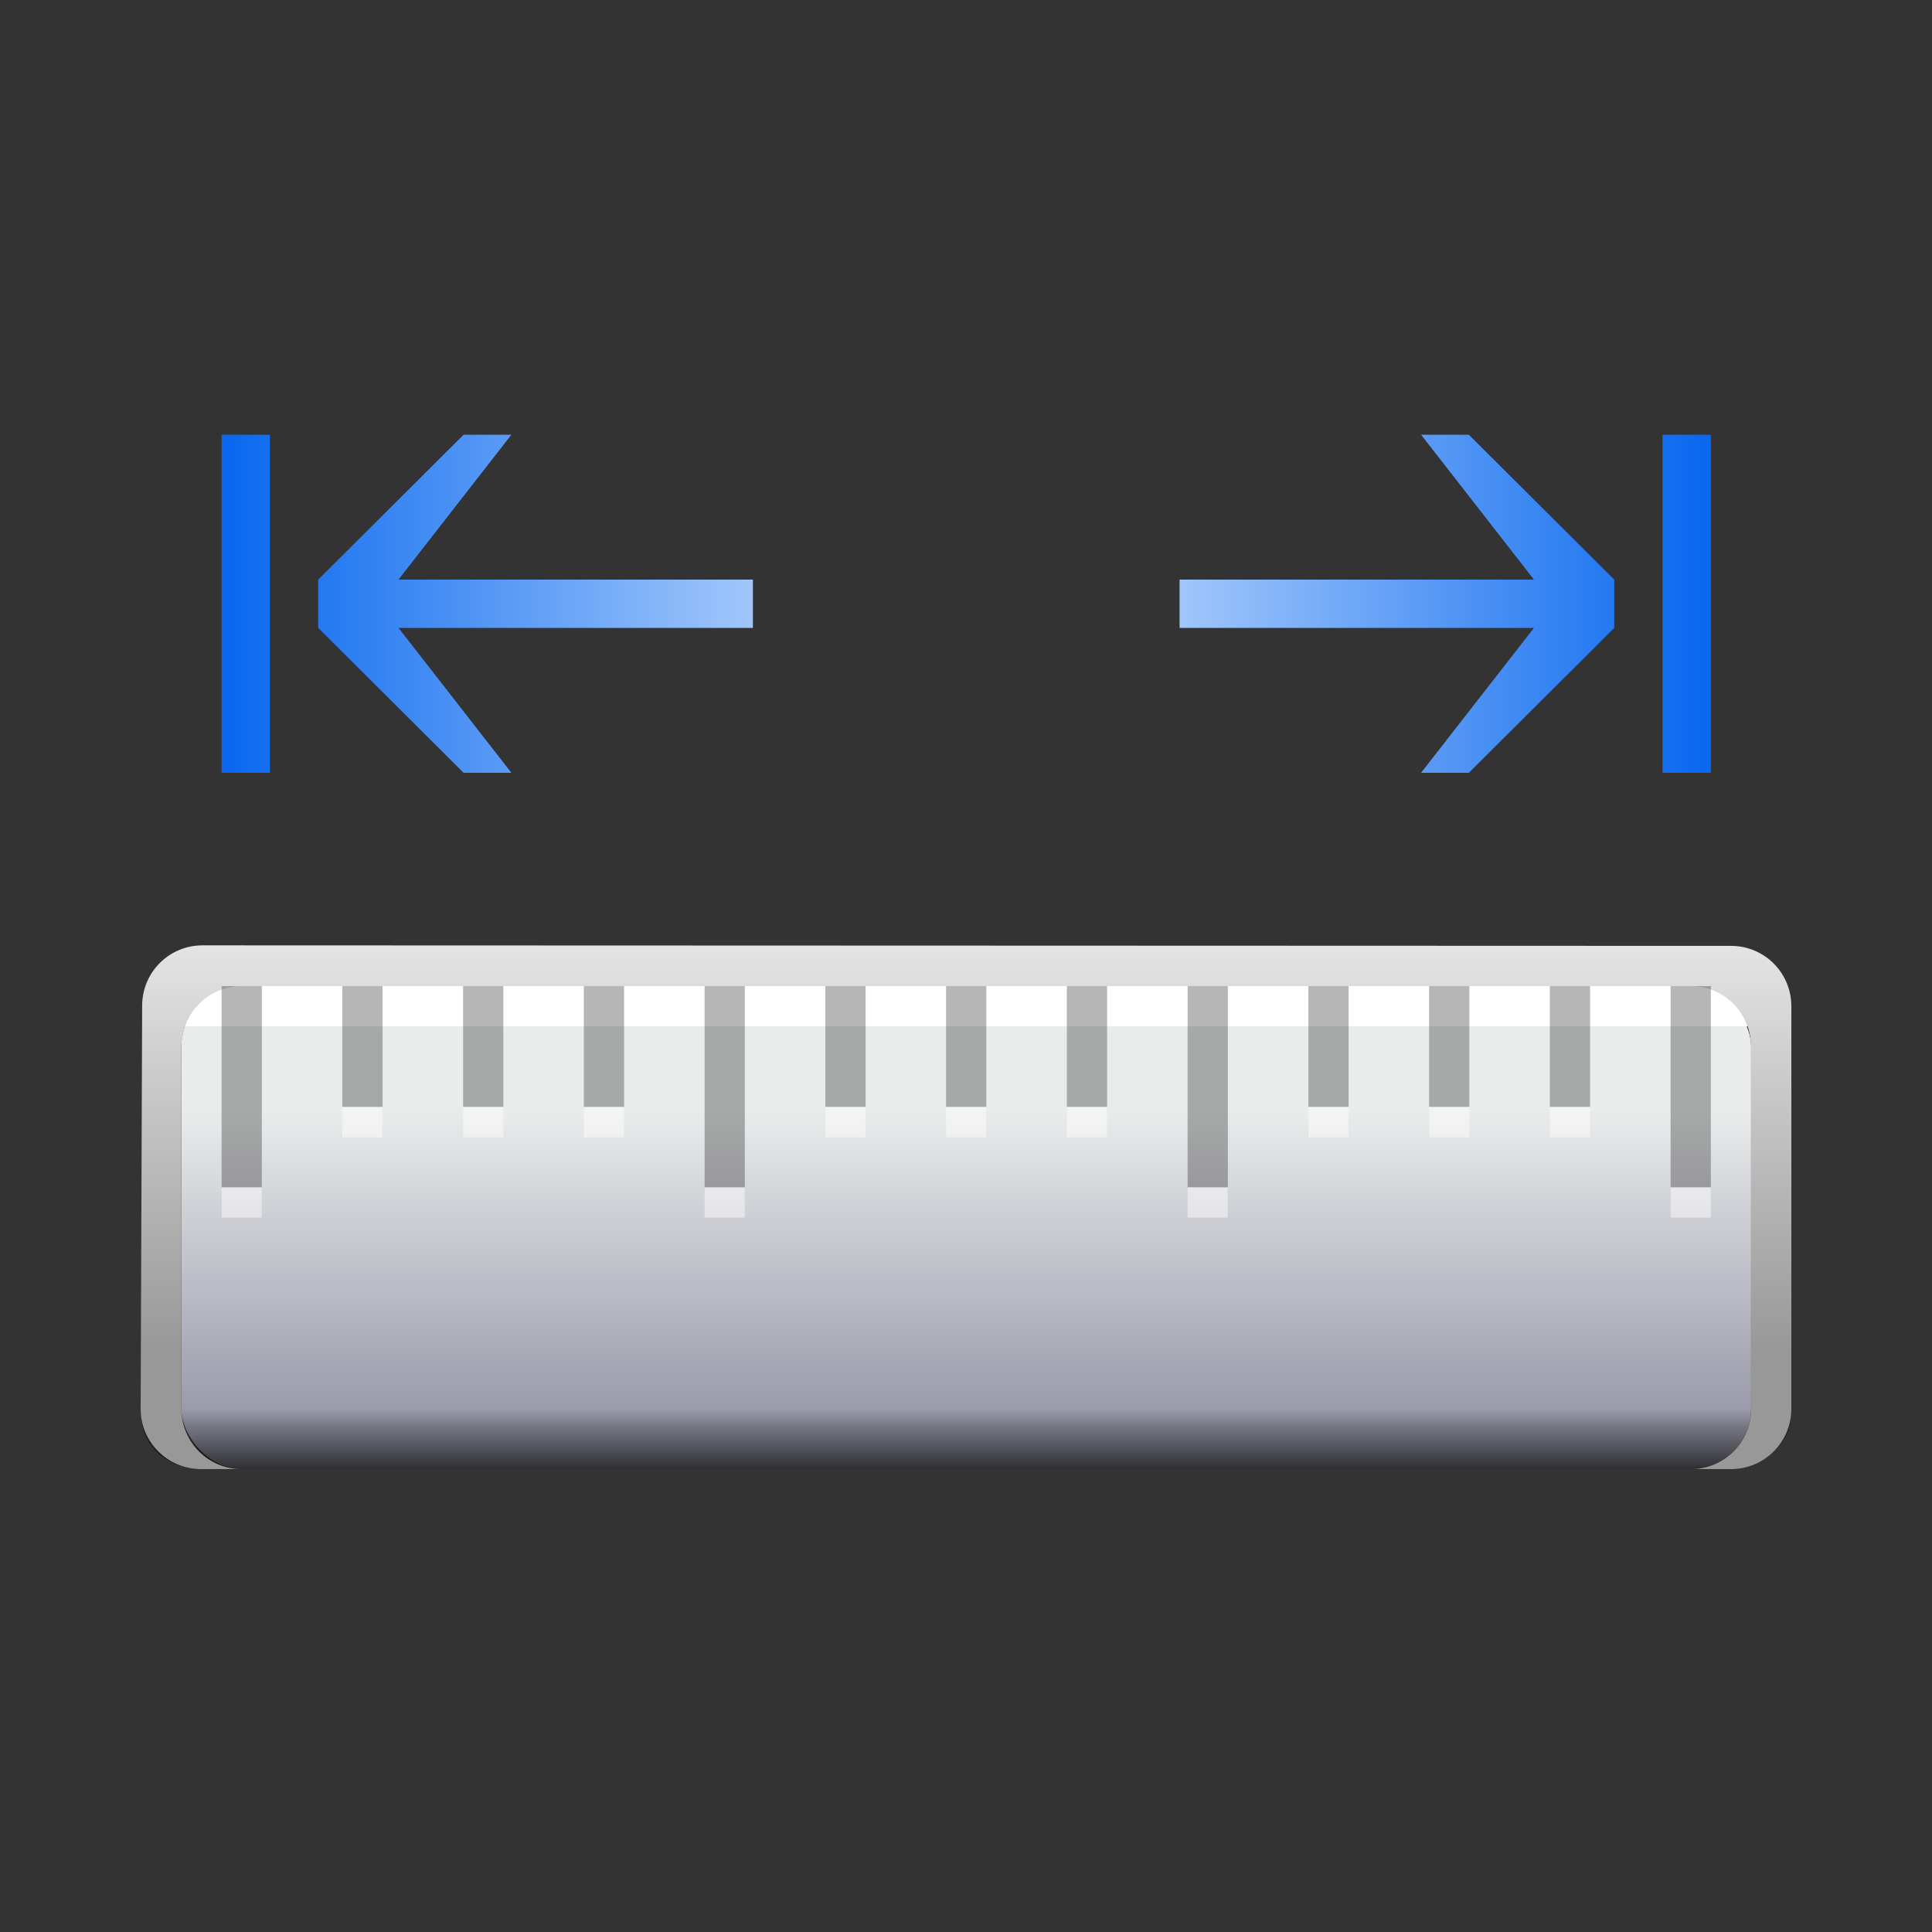<svg enable-background="new 0 0 121 120" height="256" viewBox="0 0 256 256" width="256" xmlns="http://www.w3.org/2000/svg" xmlns:xlink="http://www.w3.org/1999/xlink">
  <rect x="0" y="0" width="256" height="256" fill="#333333" stroke="none"/>
  <defs>
    <linearGradient id="linearGradient2519" gradientTransform="matrix(.259 0 0 .13 -24.78 59.161)" gradientUnits="userSpaceOnUse" x1="399.775" x2="399.775" y1="1322.701" y2="675.804">
      <stop offset="0" stop-color="#b4b4b6"/>
      <stop offset=".5" stop-color="#9696a7"/>
      <stop offset="1" stop-color="#eaecec"/>
    </linearGradient>
    <linearGradient id="linearGradient3693" gradientTransform="matrix(.259 0 0 -.013 -25.183 145.764)" gradientUnits="userSpaceOnUse" x1="399.775" x2="399.775" y1="1322.701" y2="-687.911">
      <stop offset="0" stop-color="#fff"/>
      <stop offset=".426" stop-color="#fff"/>
      <stop offset=".589" stop-color="#f1f1f1"/>
      <stop offset=".802" stop-color="#eaeaea"/>
      <stop offset="1" stop-color="#dfdfdf"/>
    </linearGradient>
    <linearGradient id="linearGradient3697" gradientTransform="matrix(.259 0 0 .026 -24.78 -208.965)" gradientUnits="userSpaceOnUse" x1="433.951" x2="433.951" y1="549.523" y2="857.273">
      <stop offset="0"/>
      <stop offset="1" stop-opacity="0"/>
    </linearGradient>
    <linearGradient id="linearGradient3668" gradientUnits="userSpaceOnUse" x1="109.536" x2="109.536" y1="178.72" y2="114.666">
      <stop offset="0" stop-color="#989898"/>
      <stop offset="1" stop-color="#f3f3f3"/>
    </linearGradient>
    <linearGradient id="linearGradient3677" gradientTransform="matrix(0 -.766 -.45 0 84.231 89.329)" gradientUnits="userSpaceOnUse" x1="12.132" x2="12.132" xlink:href="#linearGradient2399" y1="120.575" y2="-48.434"/>
    <linearGradient id="linearGradient2399">
      <stop offset="0" stop-color="#0968ef"/>
      <stop offset="1" stop-color="#aecffc"/>
    </linearGradient>
    <linearGradient id="linearGradient3634" gradientTransform="matrix(-0 -.766 .45 0 171.83 89.329)" gradientUnits="userSpaceOnUse" x1="12.132" x2="12.132" xlink:href="#linearGradient2399" y1="120.575" y2="-48.434"/>
  </defs>
  <rect fill="url(#linearGradient2519)" height="64" rx="8" width="207.994" x="24.036" y="130.664"/>
  <path d="m32.036 130.602c-4.432 0-8 3.568-8 8l-.001-2.603h207.995l.006 2.603c0-4.432-3.568-8-8-8z" fill="url(#linearGradient3693)"/>
  <rect fill="url(#linearGradient3697)" height="16.001" opacity=".703" rx="8" ry="6.939" transform="scale(1 -1)" width="218.661" x="18.702" y="-194.666"/>
  <path d="m26.836 125.264c-4.432 0-8 3.568-8 8l-.2 53.4c0 4.432 3.568 8 8 8h5.4c-4.432 0-8-3.568-8-8v-48c0-4.432 3.568-8 8-8h192c4.432 0 8 3.568 8 8v48c0 4.432-3.568 8-8 8h5.328c4.432 0 8-3.568 8-8v-53.33c0-4.432-3.568-8-8-8z" fill="url(#linearGradient3668)"/>
  <path d="m67.763 57.601-14.96 19.199 46.959 0v6.4l-46.959-0 14.96 19.2h-6.331l-19.269-19.2v-6.4l19.269-19.199zm-31.999 0v44.799h-6.4v-44.799z" fill="url(#linearGradient3677)"/>
  <path d="m221.364 130.667h5.333v26.666h-5.333zm-16.001 0h5.333v16h-5.333zm-16 0h5.333v16h-5.333zm-16 0h5.332v16.002h-5.332zm-16 0h5.333v26.666h-5.333zm-16.001 0h5.333v16h-5.333zm-16 0h5.333v16h-5.333zm-16 0h5.332v16.002h-5.332zm-16 0h5.333v26.666h-5.333zm-16.001 0h5.333v16h-5.333zm-16 0h5.333v16h-5.333zm-16 0h5.332v16.002h-5.332zm-16 0h5.333v26.666h-5.333z" fill-opacity=".286" stroke-width="2"/>
  <path d="m188.298 57.602 14.96 19.199-46.959 0v6.4l46.959-0-14.96 19.2h6.331l19.269-19.2v-6.4l-19.269-19.199zm31.999 0v44.799h6.4v-44.799z" fill="url(#linearGradient3634)"/>
  <path d="m45.369 146.707v4h5.312v-4zm16 0v4h5.312v-4zm16 0v4h5.312v-4zm32 0v4h5.312v-4zm16 0v4h5.312v-4zm16 0v4h5.312v-4zm32 0v4h5.312v-4zm16 0v4h5.312v-4zm16 0v4h5.312v-4zm-176 10.625v4h5.312v-4zm64 0v4h5.312v-4zm64 0v4h5.312v-4zm64 0v4h5.312v-4z" fill="#fff" fill-opacity=".457"/>
</svg>
